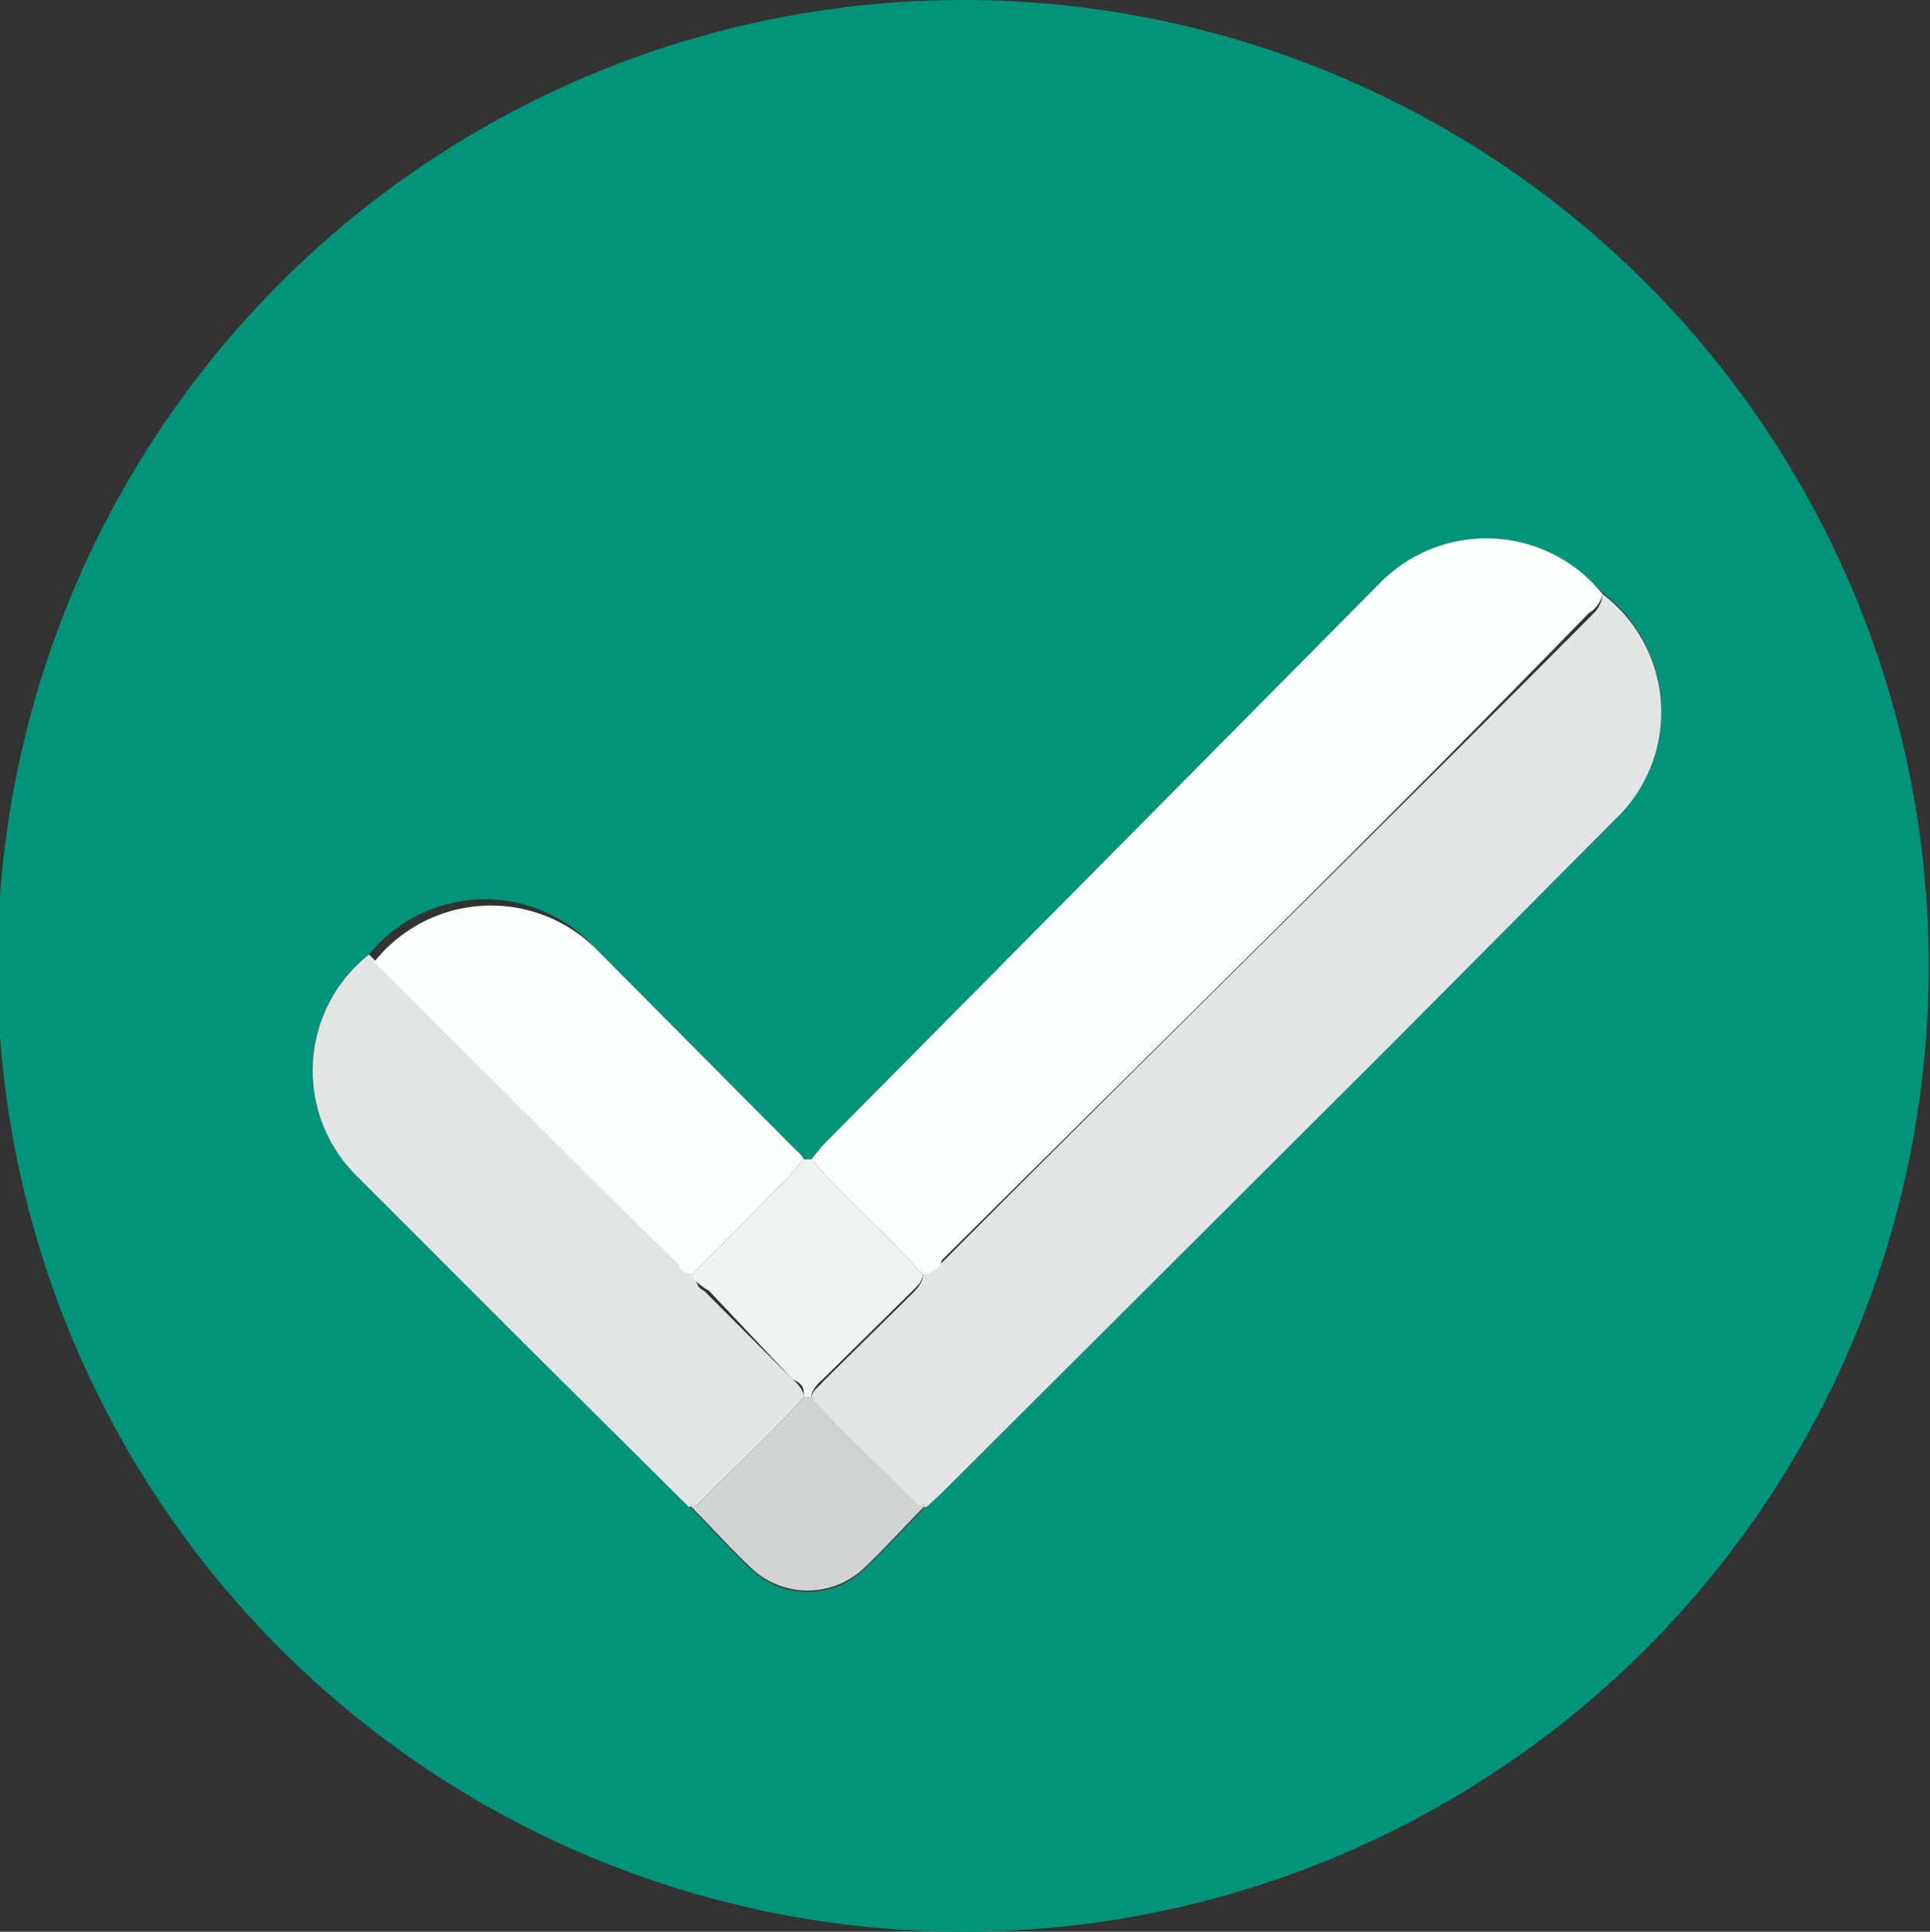 <svg xmlns="http://www.w3.org/2000/svg" viewBox="0 0 15.27 15.28"><rect x="0" y="0" width="15.27" height="15.28" fill="#333333" stroke="none"/><defs><style>.a{fill:#01947a;}.b{fill:#e3e4e4;}.c{fill:#fdfefe;}.d{fill:#f1f2f2;}.e{fill:#d1d2d2;}</style></defs><title>verify_green</title><path class="a" d="M8,15.67a7.64,7.64,0,1,1,7.65-7.62A7.64,7.64,0,0,1,8,15.67ZM6.75,9.56a.27.27,0,0,0-.07-.08L5.1,7.89a1.18,1.18,0,0,0-1.79.05,1.17,1.17,0,0,0-.1,1.75L4.52,11l1.32,1.3c.17.17.33.35.5.51a.65.65,0,0,0,.88,0c.17-.16.33-.34.5-.51l.11-.1,3.56-3.55,1.77-1.78a1.17,1.17,0,0,0-.09-1.79,1.18,1.18,0,0,0-1.76,0L6.89,9.46l-.08.1Z" transform="translate(-0.39 -0.39)"/><path class="b" d="M13.07,5.09a1.17,1.17,0,0,1,.09,1.79L11.39,8.66,7.83,12.21l-.11.1-.07,0c-.28-.29-.58-.55-.84-.85,0-.07.06-.1.09-.14l.7-.69s.09-.08.09-.14.1-.06.15-.11C9.55,8.66,11.25,7,13,5.24A.24.24,0,0,0,13.07,5.09Z" transform="translate(-0.39 -0.39)"/><path class="c" d="M13.07,5.09a.24.24,0,0,1-.11.15C11.25,7,9.55,8.66,7.84,10.36c0,.05-.08.11-.15.11l-.16-.17c-.24-.25-.5-.48-.72-.74l.08-.1L11.31,5A1.18,1.18,0,0,1,13.07,5.09Z" transform="translate(-0.39 -0.39)"/><path class="b" d="M5.84,12.31,4.52,11,3.21,9.69a1.17,1.17,0,0,1,.1-1.75l0,0L5.76,10.4s.06.07.11.07,0,.09.09.13l.7.7s.09.07.09.14c-.26.3-.56.56-.84.85Z" transform="translate(-0.39 -0.39)"/><path class="c" d="M5.87,10.47s-.08,0-.11-.07L3.35,8l0,0A1.18,1.18,0,0,1,5.1,7.89L6.68,9.48a.27.27,0,0,1,.07.08l-.12.14Z" transform="translate(-0.39 -0.39)"/><path class="d" d="M5.87,10.47l.76-.77.12-.14h.06c.22.26.48.49.72.74l.16.17c0,.06-.05.1-.09.14l-.7.69s-.09.07-.09.14H6.75c0-.07,0-.1-.09-.14L6,10.6S5.87,10.53,5.87,10.47Z" transform="translate(-0.39 -0.39)"/><path class="e" d="M6.75,11.44h.06c.26.3.56.56.84.85l.07,0c-.17.17-.33.35-.5.51a.65.65,0,0,1-.88,0c-.17-.16-.33-.34-.5-.51l.07,0C6.19,12,6.49,11.74,6.75,11.44Z" transform="translate(-0.39 -0.39)"/></svg>
